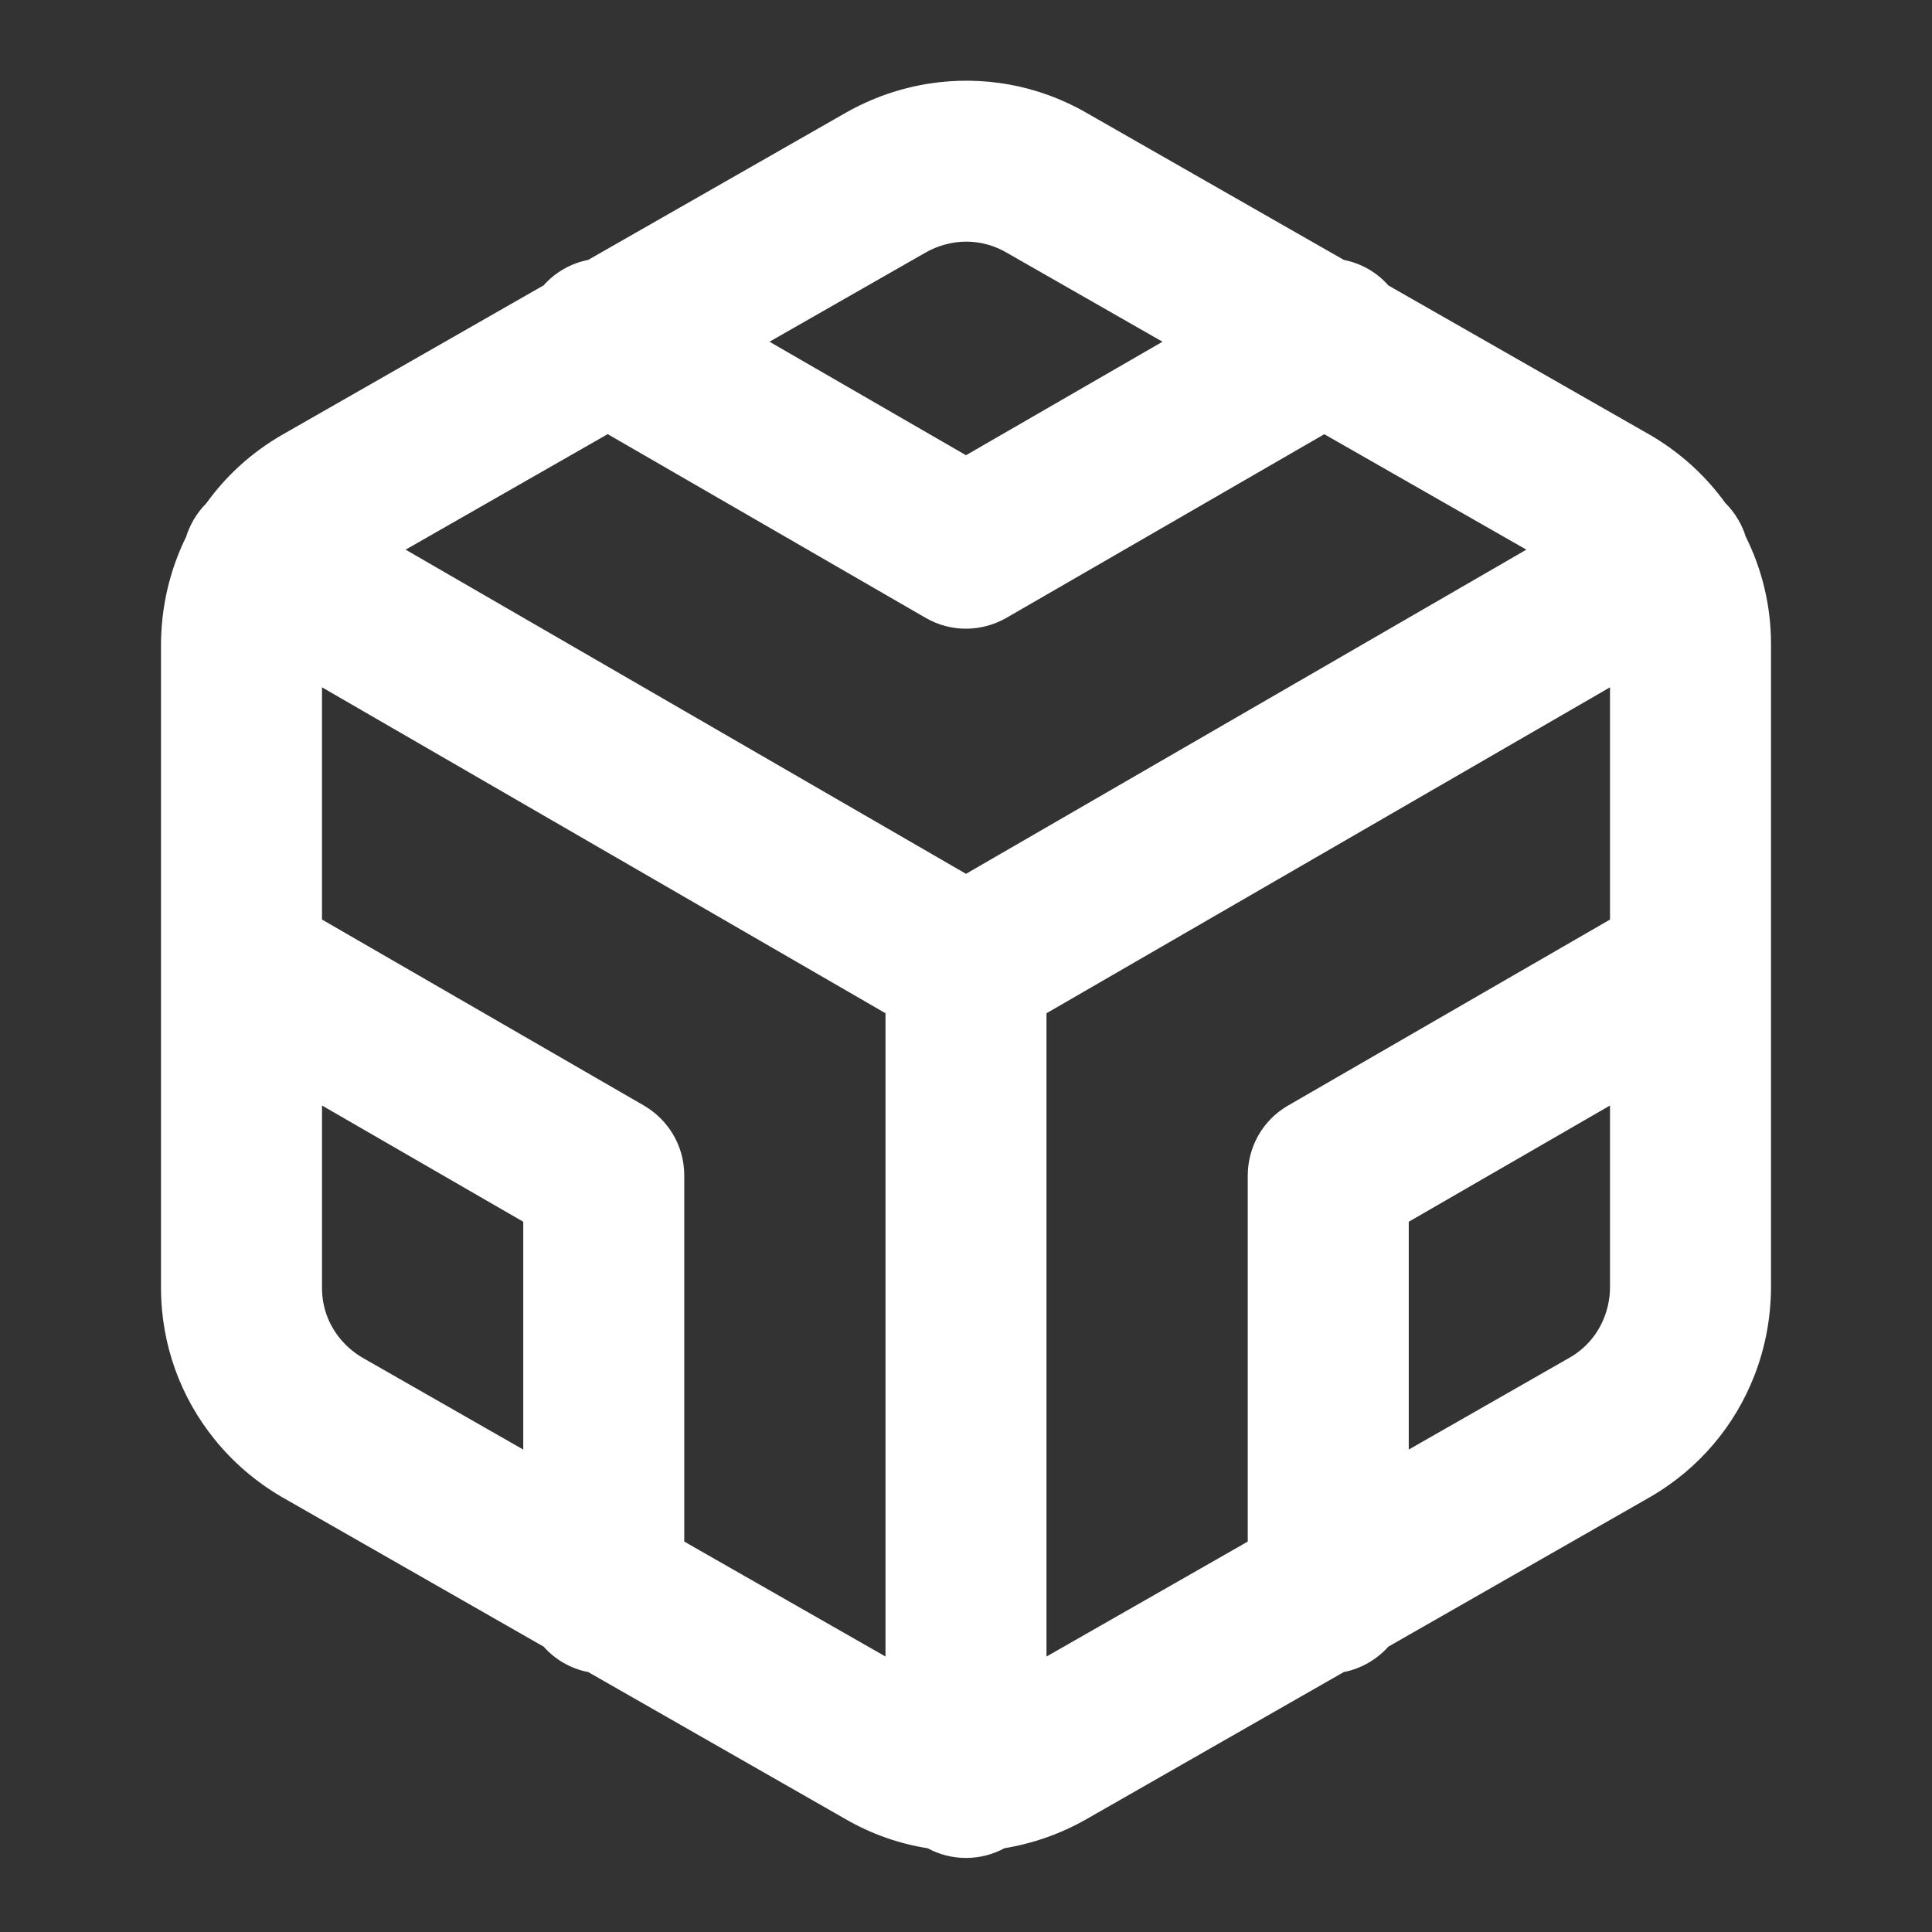 <!-- Generated by IcoMoon.io -->
<svg version="1.1" xmlns="http://www.w3.org/2000/svg" width="24" height="24" viewBox="0 0 24 24">
<rect x="0" y="0" width="24" height="24" fill="#333333" stroke="none"/>
<title>codesandbox</title>
<path fill="#fff" d="M14.441 4.245l-2.441 1.41-2.441-1.41 1.936-1.106c0.112-0.064 0.232-0.105 0.355-0.125 0.218-0.034 0.445 0.003 0.654 0.124zM4 13.733l2.5 1.444v2.83l-1.995-1.14c-0.111-0.065-0.207-0.148-0.285-0.244-0.139-0.173-0.22-0.387-0.22-0.623zM17.5 18.007v-2.83l2.5-1.444v2.267c-0.001 0.121-0.025 0.246-0.070 0.362-0.080 0.206-0.225 0.384-0.426 0.5zM18.961 6.828l-6.961 4.027-6.961-4.027 2.51-1.435 3.951 2.283c0.319 0.184 0.697 0.173 1.001 0l3.95-2.282zM11.526 22.961c0.141 0.076 0.303 0.119 0.474 0.119 0.173 0 0.336-0.044 0.478-0.121 0.356-0.058 0.701-0.18 1.017-0.36l3.198-1.828c0.218-0.043 0.411-0.157 0.554-0.316l3.249-1.857c0.618-0.357 1.061-0.898 1.299-1.514 0.133-0.342 0.202-0.707 0.205-1.084v-8c0-0.478-0.113-0.931-0.314-1.334-0.022-0.071-0.052-0.14-0.091-0.207-0.046-0.079-0.1-0.149-0.162-0.21-0.031-0.043-0.064-0.086-0.097-0.127-0.23-0.286-0.512-0.528-0.831-0.715l-3.258-1.861c-0.147-0.167-0.343-0.276-0.553-0.317l-3.197-1.827c-0.61-0.352-1.3-0.465-1.953-0.364-0.364 0.057-0.715 0.179-1.038 0.363l-3.2 1.828c-0.21 0.041-0.406 0.15-0.553 0.316l-3.249 1.857c-0.383 0.221-0.699 0.513-0.941 0.85-0.060 0.060-0.114 0.13-0.159 0.207-0.039 0.068-0.070 0.138-0.092 0.21-0.040 0.081-0.076 0.163-0.108 0.246-0.132 0.343-0.201 0.708-0.204 1.078v8.007c0.001 0.71 0.248 1.364 0.664 1.878 0.23 0.286 0.512 0.528 0.831 0.715l3.258 1.862c0.142 0.16 0.335 0.274 0.554 0.316l3.197 1.827c0.324 0.187 0.67 0.307 1.022 0.362zM11 12.587v7.991l-2.5-1.428v-4.55c0-0.368-0.199-0.69-0.5-0.866l-4-2.311v-2.885zM13 20.578v-7.991l7-4.049v2.885l-4 2.311c-0.319 0.184-0.498 0.517-0.5 0.866v4.55z"></path>
</svg>

